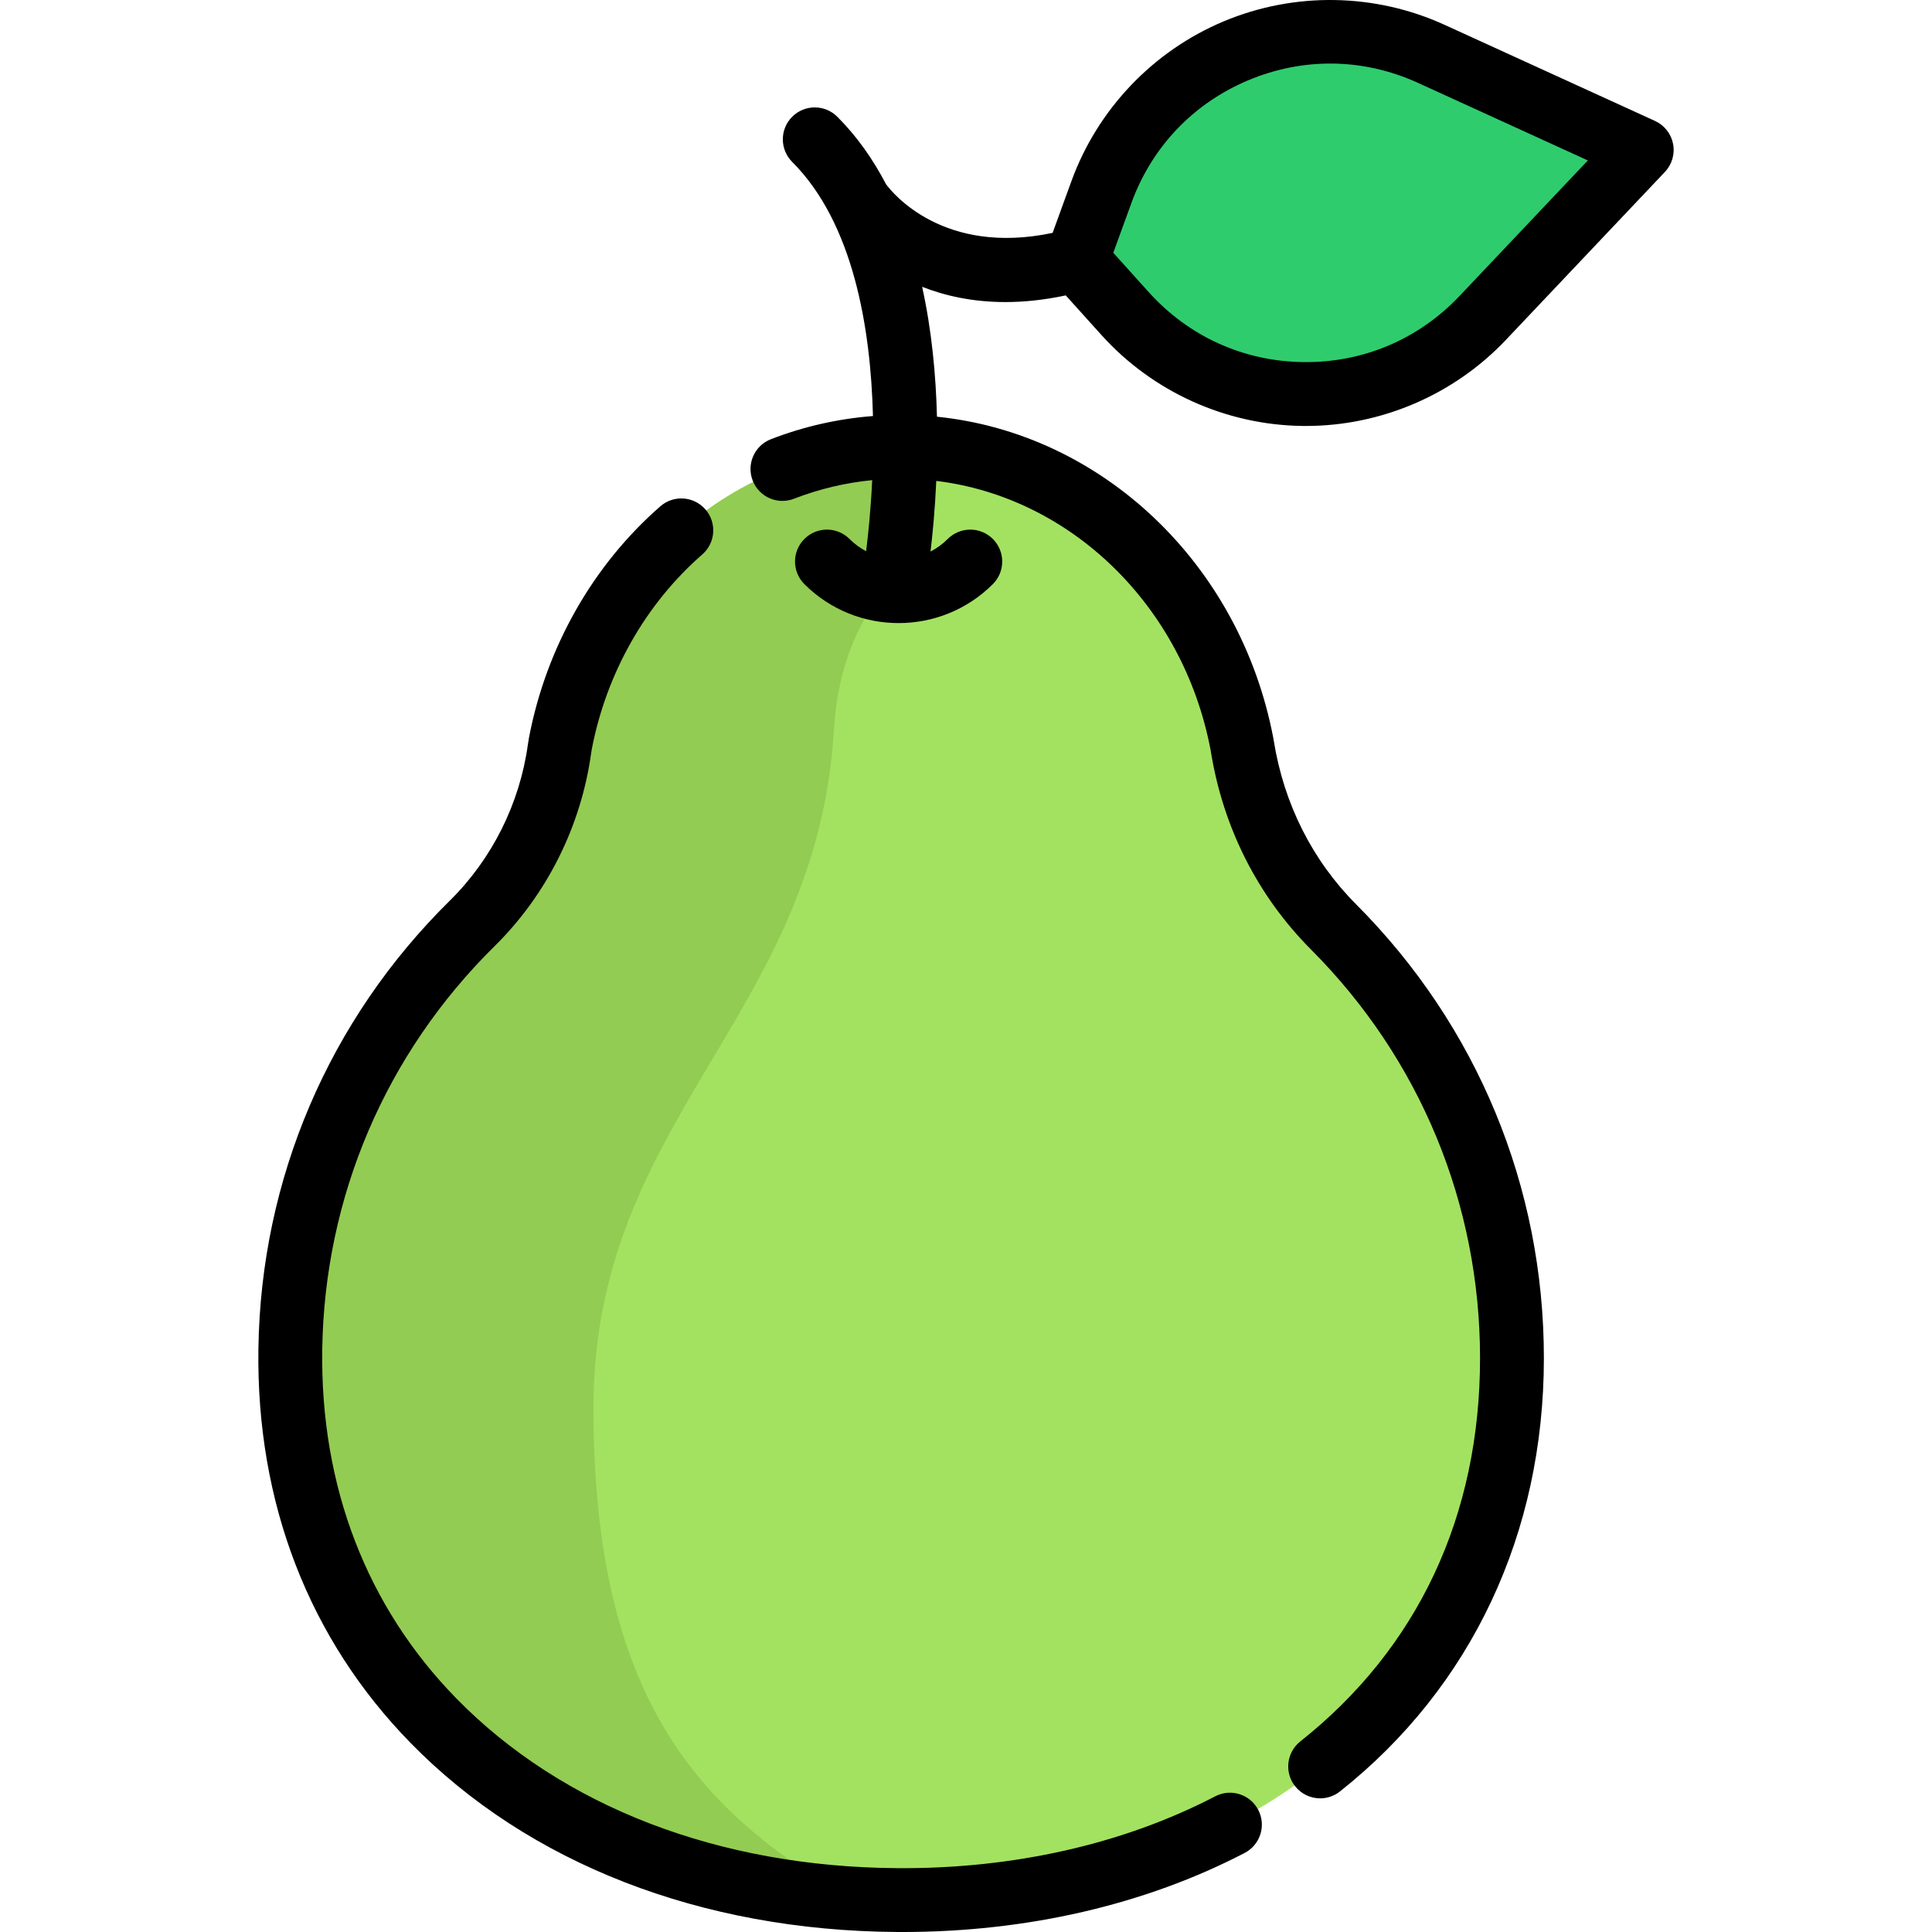 <?xml version="1.0" encoding="iso-8859-1"?>
<!-- Generator: Adobe Illustrator 19.0.0, SVG Export Plug-In . SVG Version: 6.00 Build 0)  -->
<svg version="1.1" id="Layer_1" xmlns="http://www.w3.org/2000/svg" xmlns:xlink="http://www.w3.org/1999/xlink" x="0px" y="0px"
	 viewBox="0 0 511.997 511.997" style="enable-background:new 0 0 511.997 511.997;" xml:space="preserve">
<path style="fill:#A3E261;" d="M400.684,359.928c0,89.791-73.109,144.245-163.047,143.613c-4.162-0.034-8.279-0.18-12.362-0.44
	h-0.011c-83.7-5.459-149.535-60.195-148.328-145.508c0.632-44.19,18.971-84.072,48.228-112.912
	c12.632-12.441,20.697-28.682,23.11-46.254c0.079-0.519,0.147-0.981,0.226-1.387c8.594-44.878,45.758-78.636,90.298-78.636h0.474
	c44.326,0.237,81.264,33.915,89.825,78.636c0.045,0.203,0.079,0.417,0.113,0.654c2.91,18.148,11.245,34.964,24.227,47.98
	C382.627,274.942,400.684,315.32,400.684,359.928z"/>
<path style="fill:#93CC52;" d="M239.273,118.403l-1.128,34.344c0,0-15.424,11.679-17.144,40.626
	c-4.512,75.944-63.725,103.013-63.725,179.709s27.633,106.773,68.011,130.008l-0.011,0.011h-0.011
	c-83.7-5.459-149.535-60.195-148.328-145.508c0.632-44.19,18.971-84.072,48.228-112.912c12.632-12.441,20.697-28.682,23.11-46.254
	c0.079-0.519,0.147-0.981,0.226-1.387c8.594-44.878,45.758-78.636,90.298-78.636L239.273,118.403L239.273,118.403z"/>
<path style="fill:#2FCC6E;" d="M392.922,84.268l42.157-44.527l-55.776-25.472C345.062-1.369,304.76,15.515,291.89,50.89
	l-6.543,17.984l12.809,14.219C323.349,111.063,367.042,111.604,392.922,84.268z"/>
<path d="M322.042,476.041c-24.359,12.671-53.558,19.279-84.35,19.035c-47.221-0.333-88.675-16.297-116.727-44.949
	c-23.78-24.29-36.08-56.247-35.568-92.416c0.573-40.515,16.805-78.516,45.706-107.003c13.813-13.615,22.889-31.77,25.557-51.124
	c0.05-0.361,0.099-0.682,0.151-0.955c3.877-20.24,14.286-38.602,29.309-51.704c3.521-3.07,3.887-8.414,0.815-11.935
	c-3.071-3.521-8.415-3.887-11.935-0.815c-17.861,15.576-30.222,37.336-34.808,61.277c-0.1,0.526-0.2,1.137-0.294,1.824
	c-2.161,15.676-9.502,30.373-20.673,41.383c-32.088,31.628-50.111,73.822-50.747,118.812c-0.577,40.775,13.391,76.908,40.395,104.49
	c31.229,31.899,76.934,49.667,128.697,50.032c0.532,0.003,1.064,0.006,1.596,0.006c32.986,0,64.31-7.233,90.681-20.952
	c4.144-2.155,5.757-7.264,3.6-11.409C331.296,475.496,326.188,473.883,322.042,476.041z"/>
<path d="M266.452,80.049c4.905,0,10.232-0.54,15.982-1.766l9.435,10.474c13.583,15.079,33.013,23.872,53.306,24.123
	c0.3,0.003,0.597,0.006,0.896,0.006c19.974-0.001,39.246-8.28,52.992-22.8l42.156-44.527c1.878-1.983,2.682-4.751,2.161-7.432
	c-0.521-2.68-2.305-4.945-4.789-6.079L382.817,6.575c-18.461-8.43-39.784-8.769-58.504-0.926
	c-18.718,7.842-33.435,23.278-40.373,42.35l-4.99,13.715c-28.928,6.119-42.419-10.556-44.148-12.9
	c-3.434-6.579-7.675-12.644-12.904-17.872c-3.304-3.304-8.66-3.304-11.962,0c-3.304,3.304-3.304,8.66,0,11.962
	c16.2,16.2,20.806,43.919,21.407,67.349c-9.263,0.721-18.335,2.764-27.05,6.144c-4.356,1.69-6.517,6.59-4.828,10.946
	c1.688,4.356,6.589,6.517,10.946,4.828c6.691-2.595,13.637-4.24,20.73-4.931c-0.374,7.868-1.061,14.454-1.612,18.839
	c-1.582-0.837-3.069-1.919-4.399-3.248c-3.304-3.305-8.66-3.304-11.962,0c-3.304,3.304-3.304,8.66,0,11.962
	c6.886,6.886,15.93,10.328,24.975,10.328c9.045,0,18.09-3.442,24.975-10.328c3.304-3.304,3.304-8.66,0-11.962
	c-3.304-3.304-8.66-3.304-11.962,0c-1.375,1.375-2.918,2.481-4.56,3.329c0.57-4.761,1.188-11.207,1.526-18.715
	c35.536,4.307,65.342,32.906,72.674,71.192c0.024,0.123,0.046,0.256,0.068,0.39c3.243,20.235,12.435,38.431,26.584,52.621
	c28.875,28.955,44.777,67.409,44.777,108.278c0,41.751-16.47,76.87-47.629,101.561c-3.661,2.901-4.277,8.222-1.376,11.883
	c1.669,2.107,4.14,3.205,6.635,3.205c1.841,0,3.694-0.598,5.248-1.831c34.848-27.615,54.04-68.393,54.04-114.821
	c0-45.379-17.656-88.075-49.715-120.224c-11.624-11.657-19.182-26.647-21.861-43.359c-0.052-0.323-0.104-0.624-0.157-0.894
	c-8.852-46.219-45.538-80.604-89.106-85.013c-0.274-10.909-1.362-22.799-3.93-34.425C250.482,78.403,257.82,80.049,266.452,80.049z
	 M299.837,53.783c5.408-14.865,16.422-26.418,31.012-32.532c14.589-6.111,30.549-5.859,44.938,0.712l45.012,20.556l-34.02,35.932
	C375.903,89.939,361.2,96.157,345.385,95.96c-15.817-0.196-30.359-6.776-40.947-18.53l-9.407-10.442L299.837,53.783z"/>
<g>
</g>
<g>
</g>
<g>
</g>
<g>
</g>
<g>
</g>
<g>
</g>
<g>
</g>
<g>
</g>
<g>
</g>
<g>
</g>
<g>
</g>
<g>
</g>
<g>
</g>
<g>
</g>
<g>
</g>
</svg>
